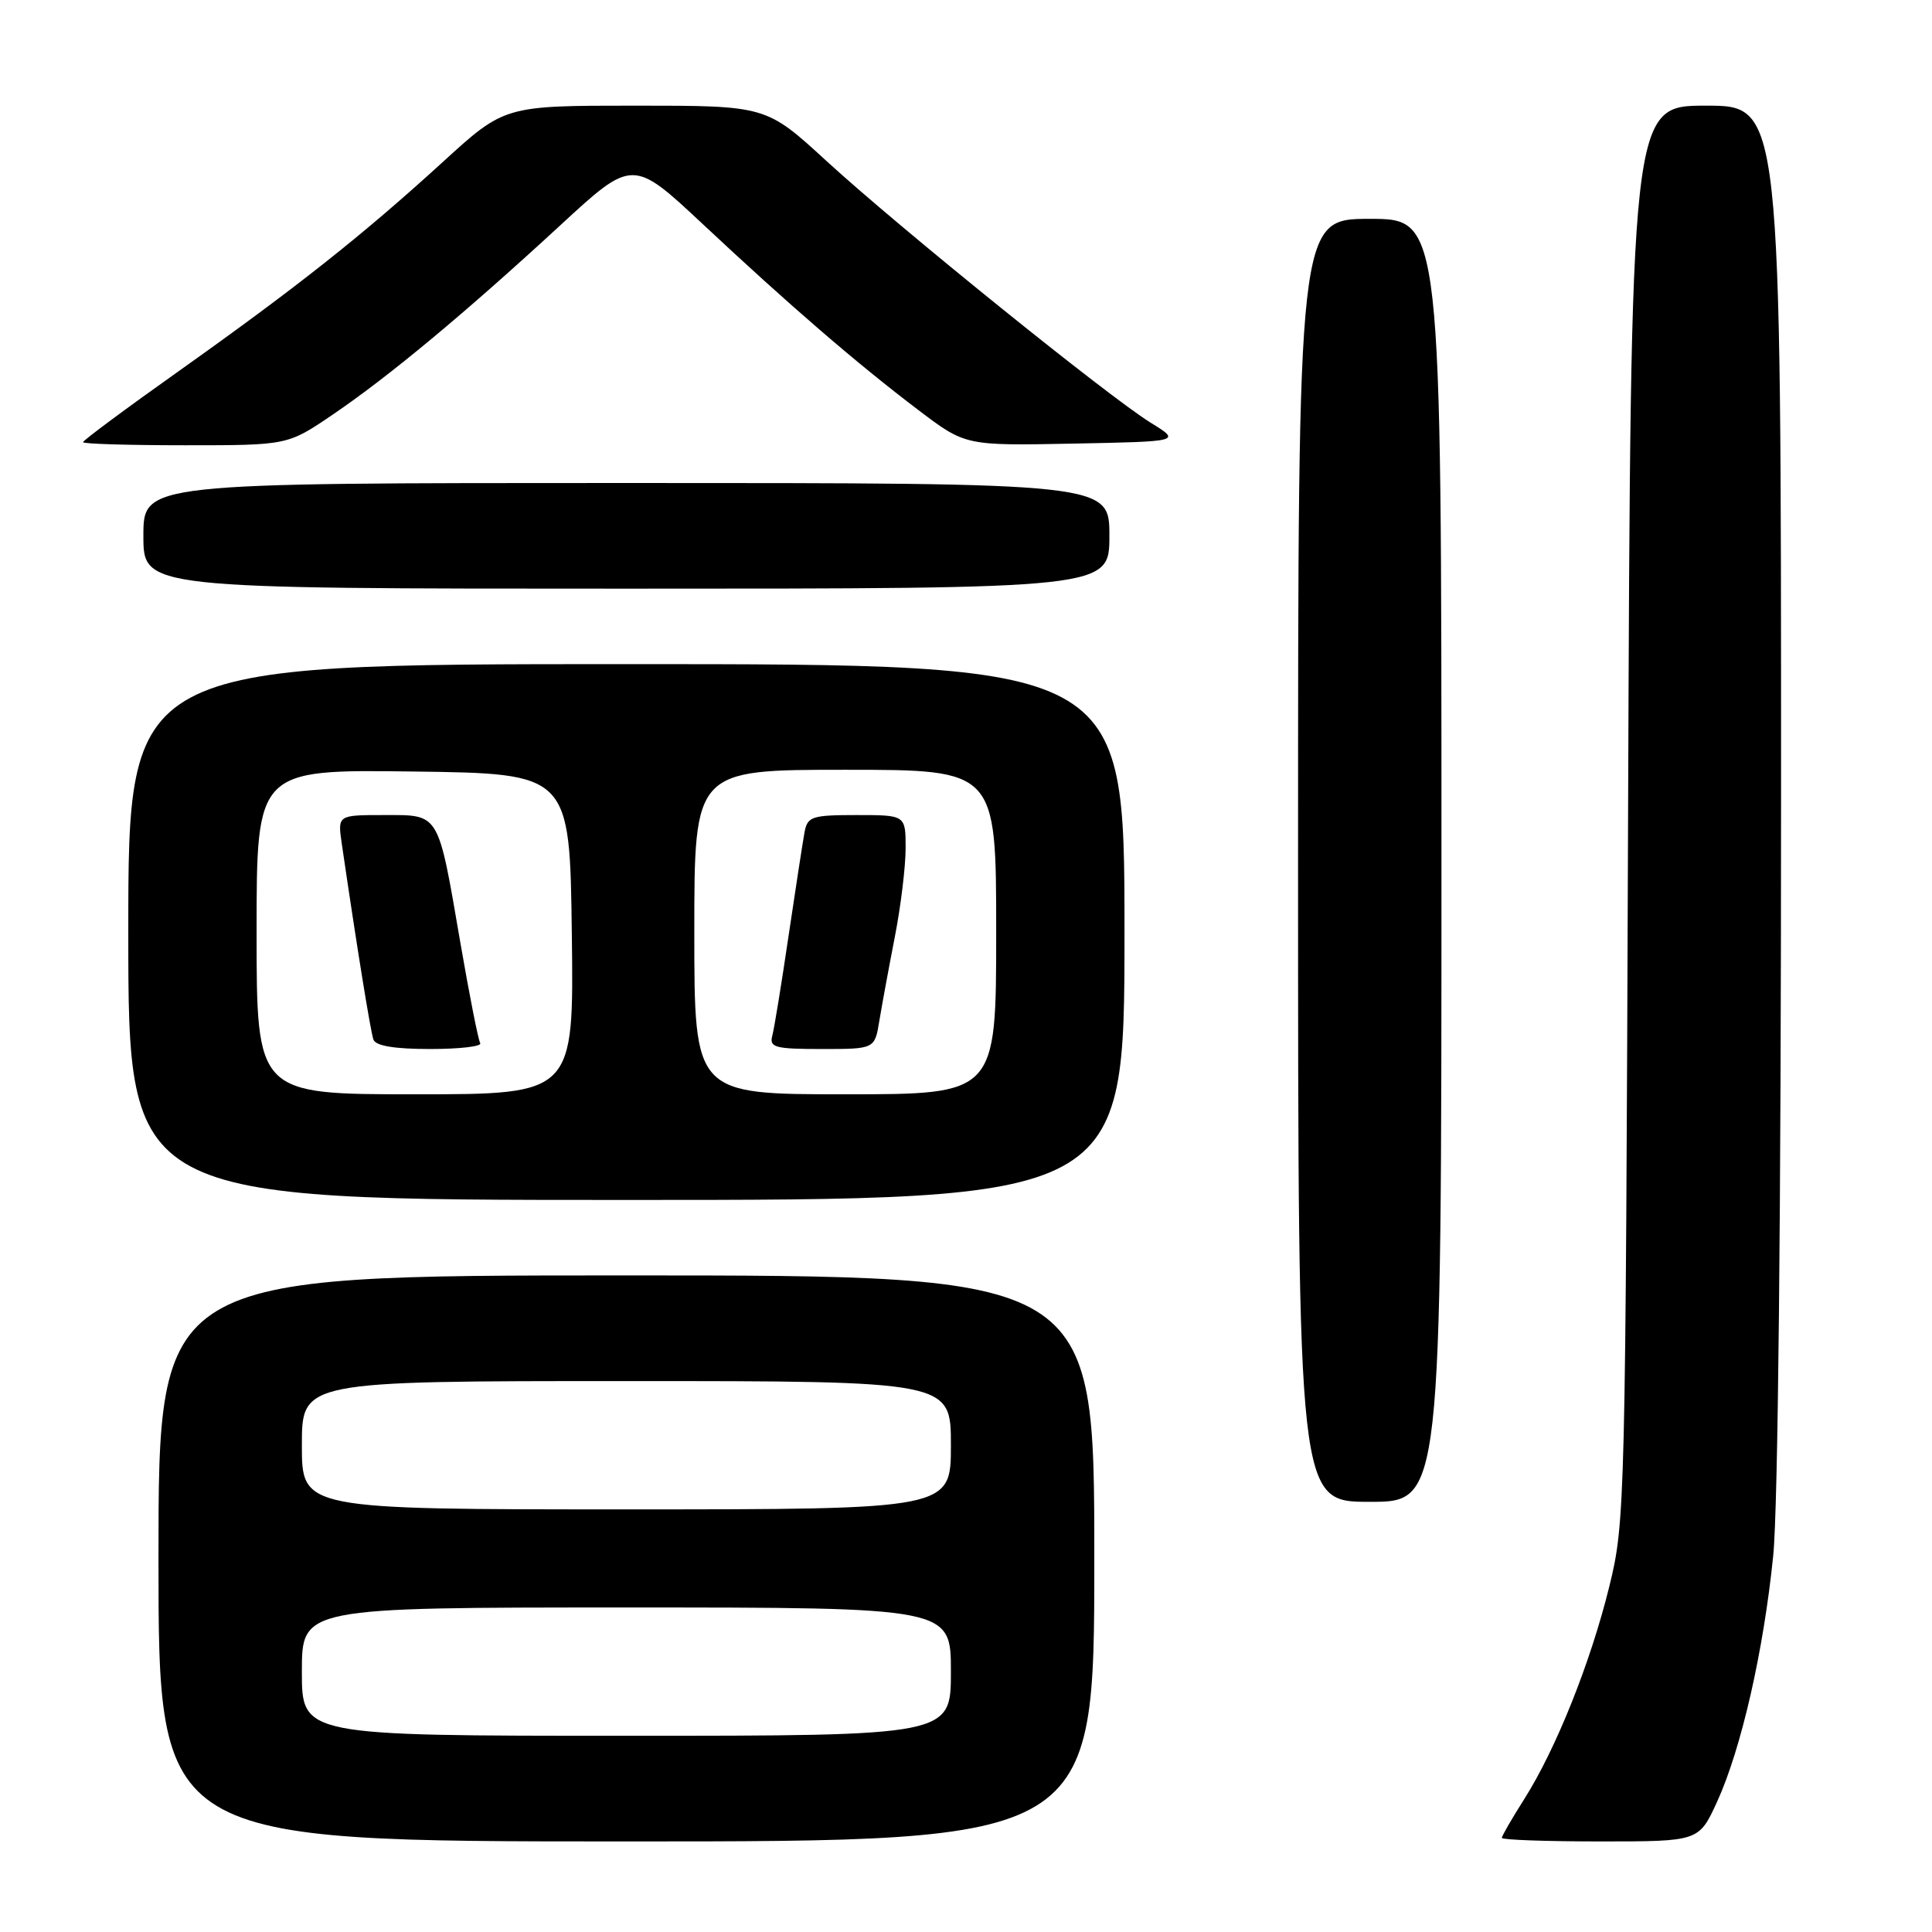 <?xml version="1.0" encoding="UTF-8" standalone="no"?>
<!DOCTYPE svg PUBLIC "-//W3C//DTD SVG 1.1//EN" "http://www.w3.org/Graphics/SVG/1.1/DTD/svg11.dtd" >
<svg xmlns="http://www.w3.org/2000/svg" xmlns:xlink="http://www.w3.org/1999/xlink" version="1.1" viewBox="0 0 256 256">
 <g >
 <path fill="currentColor"
d=" M 145.00 206.50 C 145.00 169.00 145.00 169.00 83.00 169.00 C 21.00 169.00 21.00 169.00 21.00 206.50 C 21.00 244.00 21.00 244.00 83.00 244.00 C 145.00 244.00 145.00 244.00 145.00 206.50 Z  M 227.52 238.75 C 230.73 231.72 233.68 218.79 234.96 206.14 C 235.60 199.79 236.00 160.69 236.00 104.89 C 236.00 14.00 236.00 14.00 226.04 14.00 C 216.08 14.00 216.08 14.00 215.73 107.75 C 215.39 199.47 215.34 201.69 213.25 210.18 C 210.77 220.27 206.18 231.75 201.97 238.39 C 200.33 240.97 199.00 243.28 199.00 243.53 C 199.00 243.79 204.87 244.00 212.06 244.00 C 225.11 244.00 225.11 244.00 227.52 238.75 Z  M 191.00 114.00 C 191.00 29.00 191.00 29.00 181.50 29.00 C 172.00 29.00 172.00 29.00 172.00 114.00 C 172.00 199.00 172.00 199.00 181.50 199.00 C 191.00 199.00 191.00 199.00 191.00 114.00 Z  M 149.00 123.50 C 149.00 88.00 149.00 88.00 83.00 88.00 C 17.00 88.00 17.00 88.00 17.00 123.50 C 17.00 159.00 17.00 159.00 83.00 159.00 C 149.00 159.00 149.00 159.00 149.00 123.50 Z  M 147.00 71.00 C 147.00 64.00 147.00 64.00 83.00 64.00 C 19.00 64.00 19.00 64.00 19.00 71.00 C 19.00 78.00 19.00 78.00 83.00 78.00 C 147.00 78.00 147.00 78.00 147.00 71.00 Z  M 44.07 54.95 C 51.50 49.91 61.63 41.48 74.17 29.92 C 83.83 21.00 83.83 21.00 93.18 29.75 C 104.63 40.47 113.54 48.16 121.71 54.35 C 127.92 59.06 127.92 59.06 142.21 58.78 C 156.50 58.50 156.50 58.50 152.50 56.03 C 146.92 52.59 119.13 30.16 109.51 21.33 C 101.52 14.00 101.52 14.00 84.19 14.00 C 66.85 14.00 66.85 14.00 58.68 21.46 C 48.04 31.17 39.39 38.02 23.75 49.13 C 16.74 54.10 11.00 58.36 11.00 58.59 C 11.00 58.82 17.10 59.00 24.55 59.00 C 38.11 59.00 38.11 59.00 44.07 54.95 Z  M 40.00 221.50 C 40.00 213.00 40.00 213.00 83.00 213.00 C 126.00 213.00 126.00 213.00 126.00 221.50 C 126.00 230.00 126.00 230.00 83.00 230.00 C 40.00 230.00 40.00 230.00 40.00 221.50 Z  M 40.00 191.50 C 40.00 183.00 40.00 183.00 83.00 183.00 C 126.00 183.00 126.00 183.00 126.00 191.50 C 126.00 200.00 126.00 200.00 83.00 200.00 C 40.00 200.00 40.00 200.00 40.00 191.50 Z  M 34.00 123.48 C 34.00 101.96 34.00 101.96 54.75 102.23 C 75.50 102.50 75.50 102.50 75.77 123.75 C 76.04 145.00 76.04 145.00 55.02 145.00 C 34.00 145.00 34.00 145.00 34.00 123.48 Z  M 63.63 138.22 C 63.37 137.79 62.19 131.82 61.01 124.97 C 58.00 107.47 58.32 108.00 50.89 108.00 C 44.74 108.00 44.74 108.00 45.28 111.75 C 47.32 125.70 49.10 136.68 49.48 137.75 C 49.79 138.59 52.26 139.00 57.03 139.00 C 60.93 139.00 63.90 138.65 63.63 138.22 Z  M 92.00 123.50 C 92.00 102.00 92.00 102.00 112.00 102.00 C 132.00 102.00 132.00 102.00 132.00 123.50 C 132.00 145.00 132.00 145.00 112.00 145.00 C 92.00 145.00 92.00 145.00 92.00 123.50 Z  M 116.52 135.25 C 116.86 133.19 117.78 128.19 118.57 124.14 C 119.36 120.10 120.00 114.81 120.00 112.39 C 120.00 108.00 120.00 108.00 113.52 108.00 C 107.59 108.00 107.00 108.19 106.61 110.25 C 106.38 111.49 105.43 117.67 104.49 124.00 C 103.56 130.32 102.59 136.29 102.33 137.25 C 101.92 138.79 102.69 139.00 108.89 139.00 C 115.91 139.00 115.91 139.00 116.52 135.25 Z "/>
</g>
</svg>